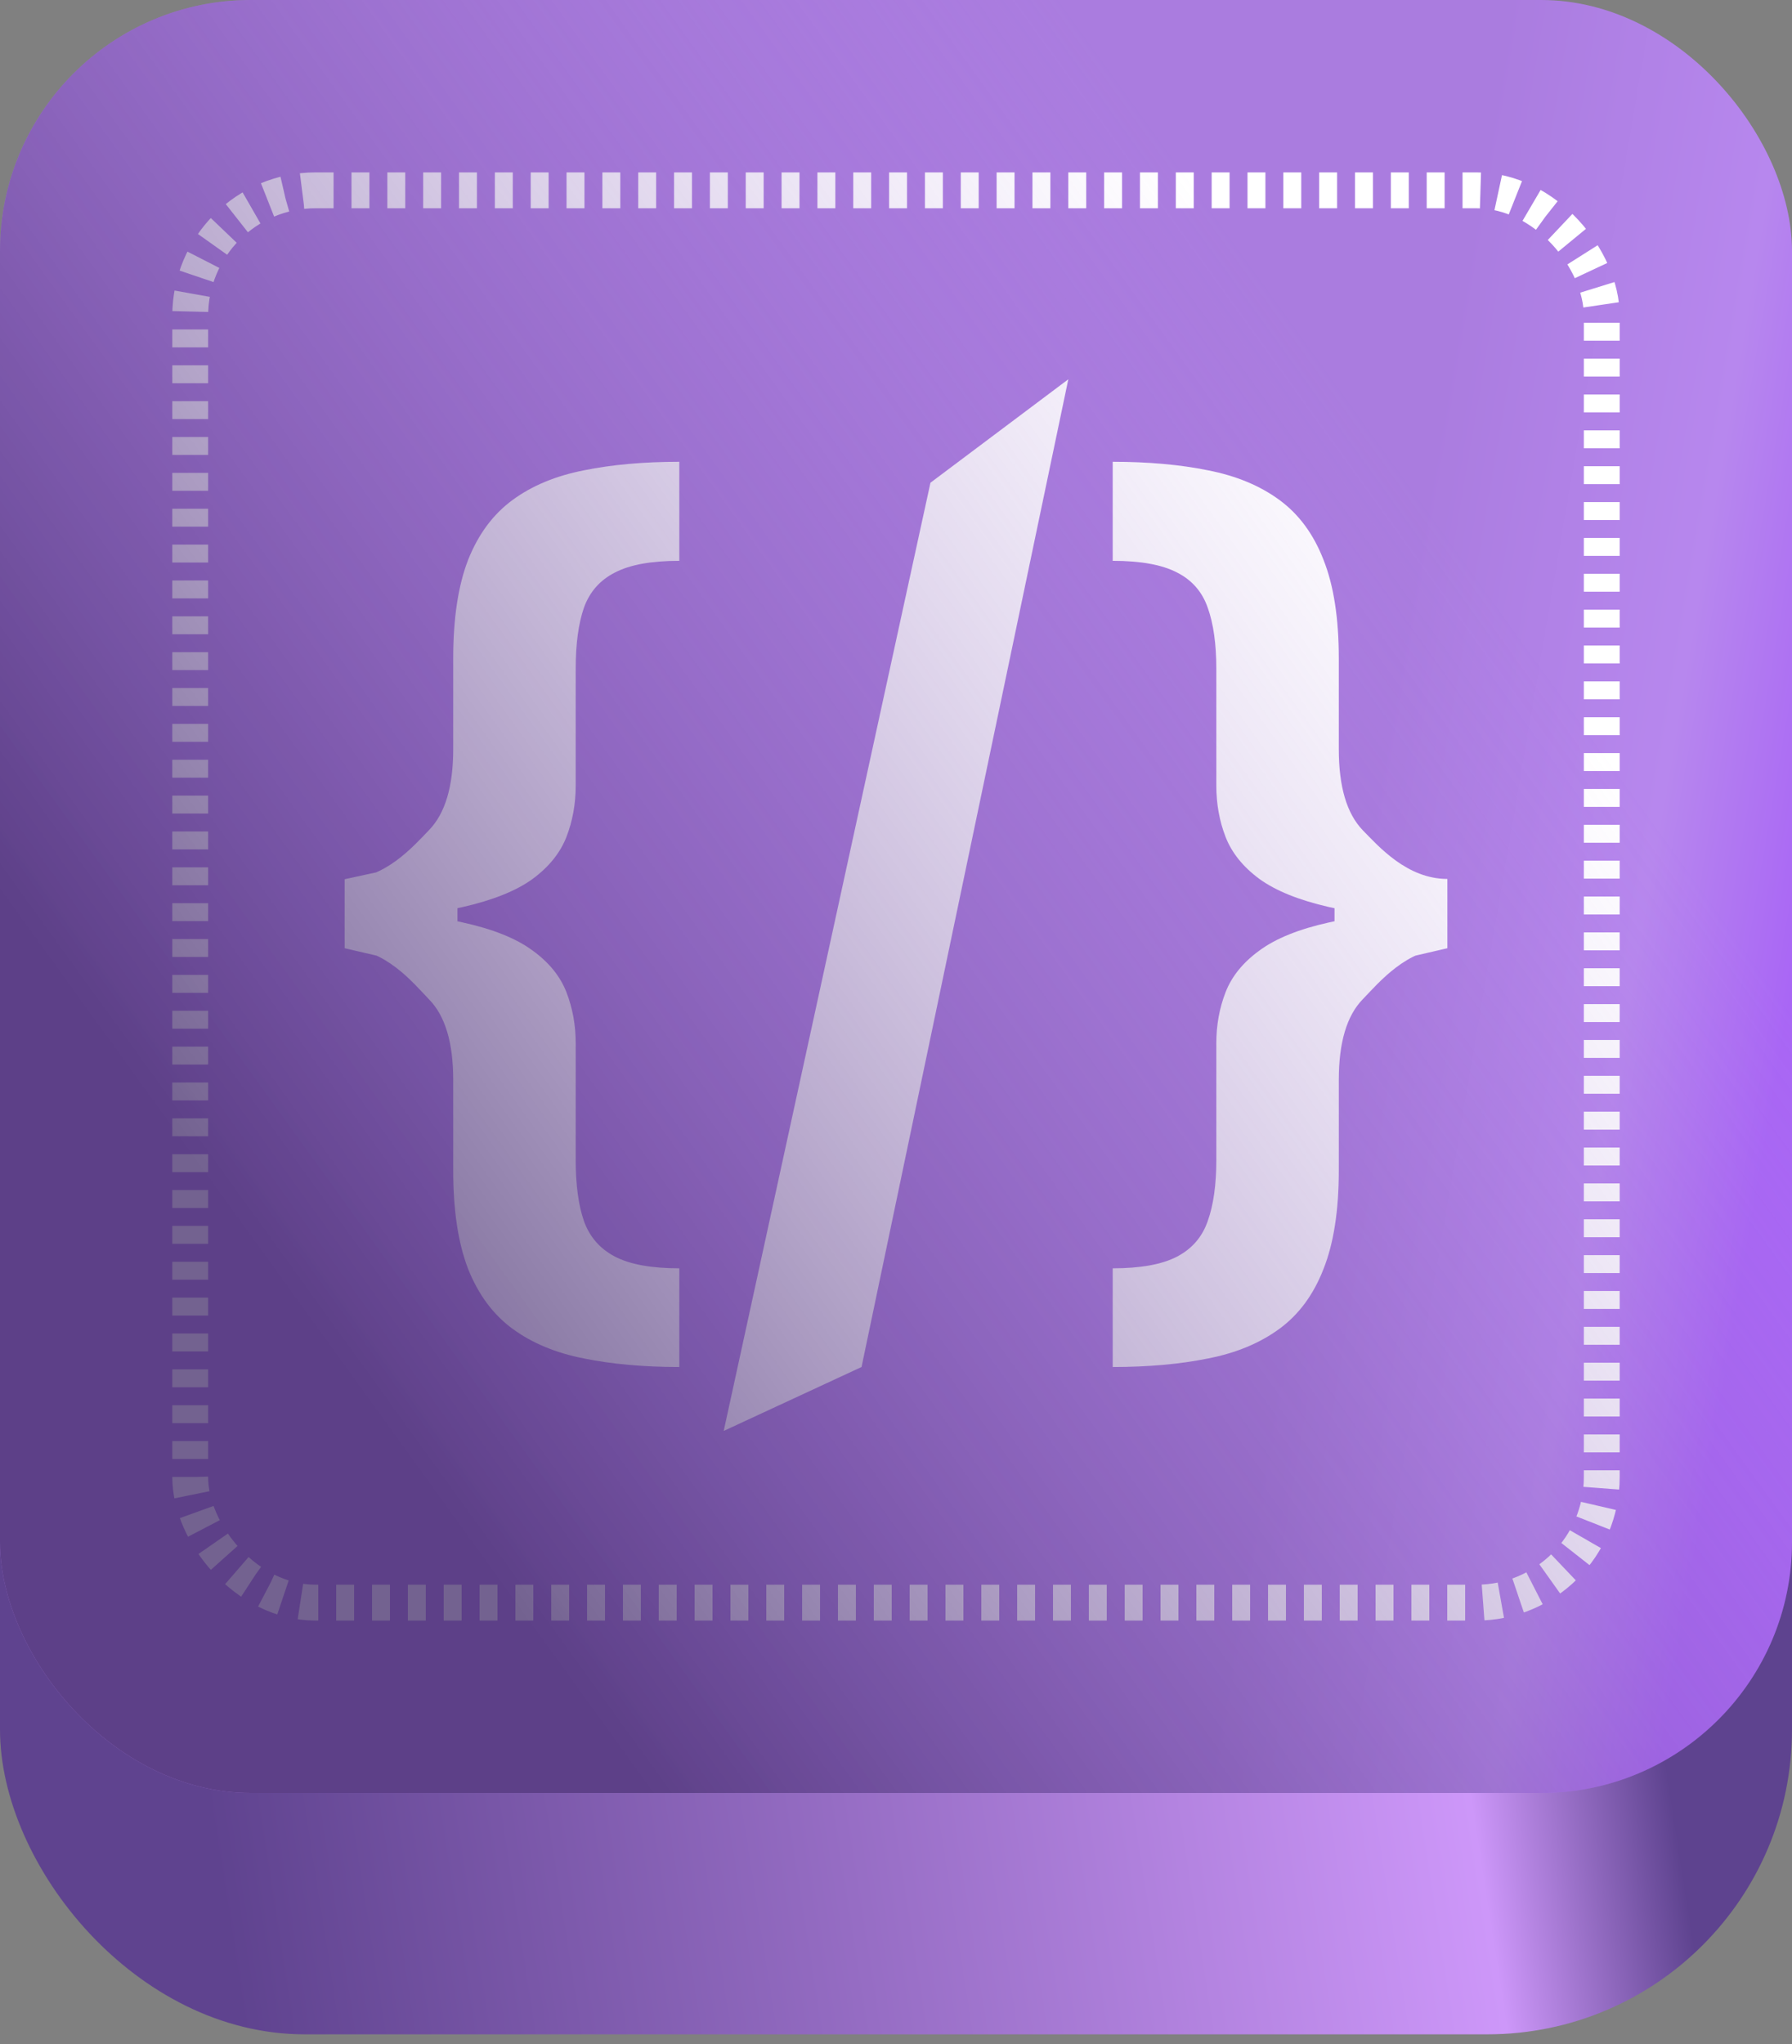 <svg width="100" height="114" viewBox="0 0 100 114" fill="none" xmlns="http://www.w3.org/2000/svg">
<rect x="0" y="0" width="100" height="114" fill="#808080" stroke="none"/>
<rect y="13.461" width="100" height="100" rx="17" fill="url(#paint0_linear_620_76)"/>
<rect width="100" height="100" rx="14" fill="url(#paint1_linear_620_76)"/>
<rect x="10.615" y="10.615" width="78.769" height="78.769" rx="7" stroke="white" stroke-width="2" stroke-dasharray="1 1"/>
<path d="M19.231 51.147V49.038C21.483 49.038 23.052 47.213 23.94 46.299C24.841 45.372 25.291 43.869 25.291 41.789V36.722C25.291 34.484 25.569 32.649 26.125 31.219C26.695 29.788 27.523 28.676 28.609 27.881C29.695 27.086 31.02 26.537 32.583 26.232C34.146 25.914 35.921 25.755 37.908 25.755V31.279C36.345 31.279 35.146 31.497 34.311 31.934C33.477 32.358 32.901 33.014 32.583 33.901C32.278 34.789 32.126 35.921 32.126 37.299V43.816C32.126 44.836 31.954 45.789 31.609 46.677C31.265 47.564 30.636 48.346 29.722 49.021C28.808 49.684 27.503 50.207 25.808 50.591C24.125 50.962 21.933 51.147 19.231 51.147ZM37.908 76.242C35.921 76.242 34.146 76.082 32.583 75.765C31.02 75.46 29.695 74.91 28.609 74.115C27.523 73.321 26.695 72.208 26.125 70.778C25.569 69.347 25.291 67.513 25.291 65.274V60.227C25.291 58.148 24.841 56.651 23.94 55.737C23.052 54.81 21.483 52.885 19.231 52.885V50.869C21.933 50.869 24.125 51.061 25.808 51.445C27.503 51.816 28.808 52.339 29.722 53.015C30.636 53.677 31.265 54.452 31.609 55.34C31.954 56.227 32.126 57.174 32.126 58.181V64.698C32.126 66.075 32.278 67.208 32.583 68.095C32.901 68.983 33.477 69.645 34.311 70.082C35.146 70.519 36.345 70.738 37.908 70.738V76.242ZM19.231 52.885V49.038L25.529 47.67V54.346L19.231 52.885Z" fill="white"/>
<path d="M59.616 21.154L48.077 76.242L40.385 79.808L51.923 26.923L59.616 21.154Z" fill="white"/>
<path d="M80.769 50.869V52.885C78.518 52.885 76.941 54.81 76.041 55.737C75.153 56.651 74.71 58.148 74.71 60.227V65.274C74.71 67.513 74.425 69.347 73.855 70.778C73.299 72.208 72.478 73.321 71.391 74.115C70.305 74.91 68.981 75.46 67.418 75.765C65.855 76.082 64.08 76.242 62.093 76.242V70.738C63.656 70.738 64.855 70.519 65.689 70.082C66.523 69.645 67.093 68.983 67.398 68.095C67.716 67.208 67.875 66.075 67.875 64.698V58.181C67.875 57.174 68.047 56.227 68.391 55.34C68.736 54.452 69.365 53.677 70.279 53.015C71.193 52.339 72.491 51.816 74.173 51.445C75.868 51.061 78.067 50.869 80.769 50.869ZM62.093 25.755C64.08 25.755 65.855 25.914 67.418 26.232C68.981 26.537 70.305 27.086 71.391 27.881C72.478 28.676 73.299 29.788 73.855 31.219C74.425 32.649 74.71 34.484 74.71 36.722V41.789C74.71 43.869 75.153 45.372 76.041 46.299C76.941 47.213 78.518 49.021 80.769 49.021V51.147C78.067 51.147 75.868 50.962 74.173 50.591C72.491 50.207 71.193 49.684 70.279 49.021C69.365 48.346 68.736 47.564 68.391 46.677C68.047 45.789 67.875 44.836 67.875 43.816V37.299C67.875 35.921 67.716 34.789 67.398 33.901C67.093 33.014 66.523 32.358 65.689 31.934C64.855 31.497 63.656 31.279 62.093 31.279V25.755ZM80.769 50V52.885L74.471 54.346V47.67L80.769 50Z" fill="white"/>
<rect width="100" height="100" rx="14" fill="url(#paint2_linear_620_76)"/>
<defs>
<linearGradient id="paint0_linear_620_76" x1="92.308" y1="94.231" x2="12.5" y2="106.731" gradientUnits="userSpaceOnUse">
<stop stop-color="#5E438F"/>
<stop offset="0.137" stop-color="#CD97F9"/>
<stop offset="1" stop-color="#5F438F"/>
</linearGradient>
<linearGradient id="paint1_linear_620_76" x1="97.115" y1="72.115" x2="-15.385" y2="52.885" gradientUnits="userSpaceOnUse">
<stop stop-color="#A966F5"/>
<stop offset="0.078" stop-color="#B787EE"/>
<stop offset="0.219" stop-color="#AA7CDF"/>
<stop offset="1" stop-color="#AA7CDF"/>
</linearGradient>
<linearGradient id="paint2_linear_620_76" x1="25.962" y1="85.577" x2="88.462" y2="40.385" gradientUnits="userSpaceOnUse">
<stop stop-color="#422B69" stop-opacity="0.74"/>
<stop offset="1" stop-color="#AA7CDF" stop-opacity="0"/>
</linearGradient>
</defs>
</svg>
